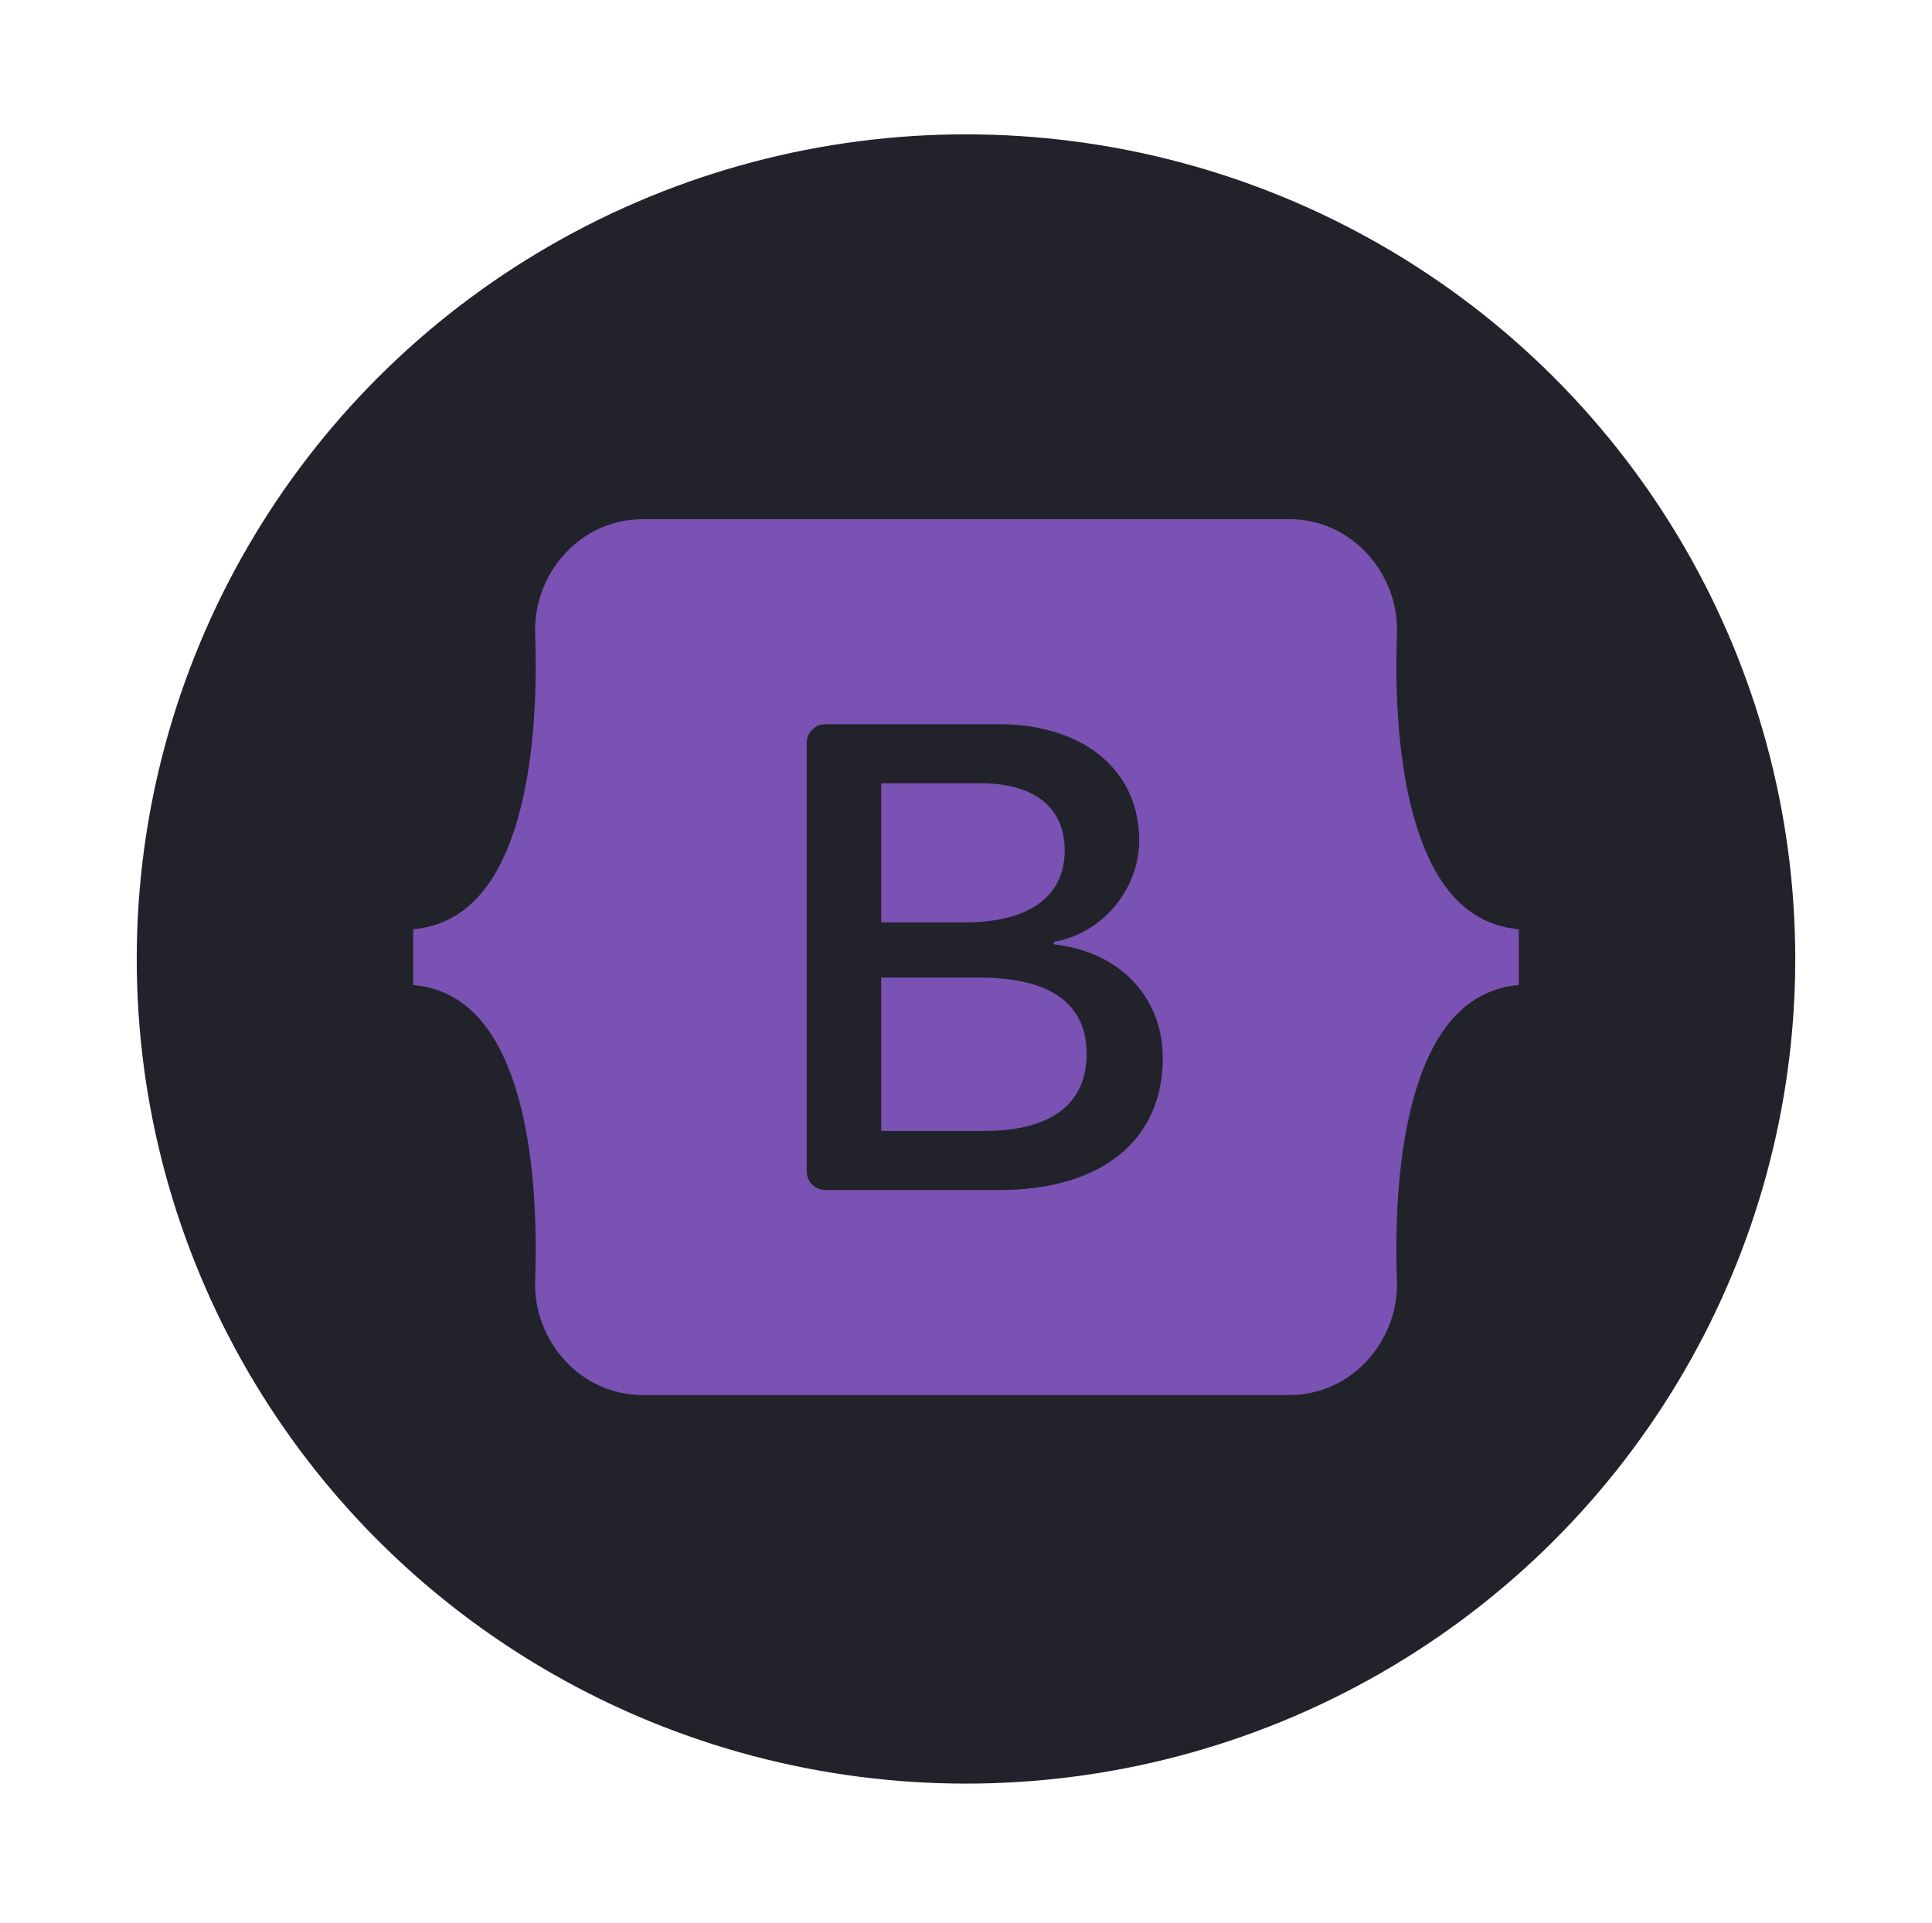 <svg width="219" height="218" viewBox="0 0 219 218" fill="none" xmlns="http://www.w3.org/2000/svg">
<g filter="url(#filter0_d_603_1381)">
<ellipse cx="109.5" cy="93.5" rx="94" ry="93.5" fill="#22222A"/>
<path fill-rule="evenodd" clip-rule="evenodd" d="M72.867 43.633C65.715 43.633 60.424 49.859 60.66 56.611C60.888 63.098 60.593 71.499 58.466 78.351C56.332 85.221 52.726 89.575 46.834 90.134V96.443C52.726 97.003 56.332 101.355 58.466 108.226C60.593 115.078 60.888 123.479 60.66 129.966C60.423 136.717 65.715 142.944 72.868 142.944H146.145C153.297 142.944 158.587 136.718 158.35 129.966C158.123 123.479 158.418 115.078 160.545 108.226C162.678 101.355 166.276 97.002 172.168 96.443V90.134C166.276 89.574 162.679 85.222 160.545 78.351C158.418 71.5 158.123 63.098 158.35 56.611C158.587 49.86 153.297 43.633 146.145 43.633H72.866H72.867ZM131.806 104.765C131.806 114.063 124.834 119.701 113.264 119.701H93.569C93.005 119.701 92.465 119.479 92.067 119.082C91.668 118.686 91.445 118.149 91.445 117.588V68.989C91.445 68.429 91.668 67.891 92.067 67.495C92.465 67.099 93.005 66.876 93.569 66.876H113.152C122.8 66.876 129.131 72.074 129.131 80.055C129.131 85.656 124.872 90.671 119.446 91.55V91.842C126.832 92.648 131.806 97.737 131.806 104.765V104.765ZM111.117 73.575H99.887V89.353H109.345C116.657 89.353 120.689 86.424 120.689 81.189C120.688 76.283 117.222 73.575 111.117 73.575ZM99.887 95.613V113.001H111.53C119.143 113.001 123.175 109.962 123.175 104.252C123.175 98.542 119.03 95.612 111.04 95.612H99.887V95.613Z" fill="#7952B3"/>
</g>
<defs>
<filter id="filter0_d_603_1381" x="0.268" y="0" width="218.465" height="217.465" filterUnits="userSpaceOnUse" color-interpolation-filters="sRGB">
<feFlood flood-opacity="0" result="BackgroundImageFix"/>
<feColorMatrix in="SourceAlpha" type="matrix" values="0 0 0 0 0 0 0 0 0 0 0 0 0 0 0 0 0 0 127 0" result="hardAlpha"/>
<feOffset dy="15.232"/>
<feGaussianBlur stdDeviation="7.616"/>
<feComposite in2="hardAlpha" operator="out"/>
<feColorMatrix type="matrix" values="0 0 0 0 0 0 0 0 0 0 0 0 0 0 0 0 0 0 0.25 0"/>
<feBlend mode="normal" in2="BackgroundImageFix" result="effect1_dropShadow_603_1381"/>
<feBlend mode="normal" in="SourceGraphic" in2="effect1_dropShadow_603_1381" result="shape"/>
</filter>
</defs>
</svg>
